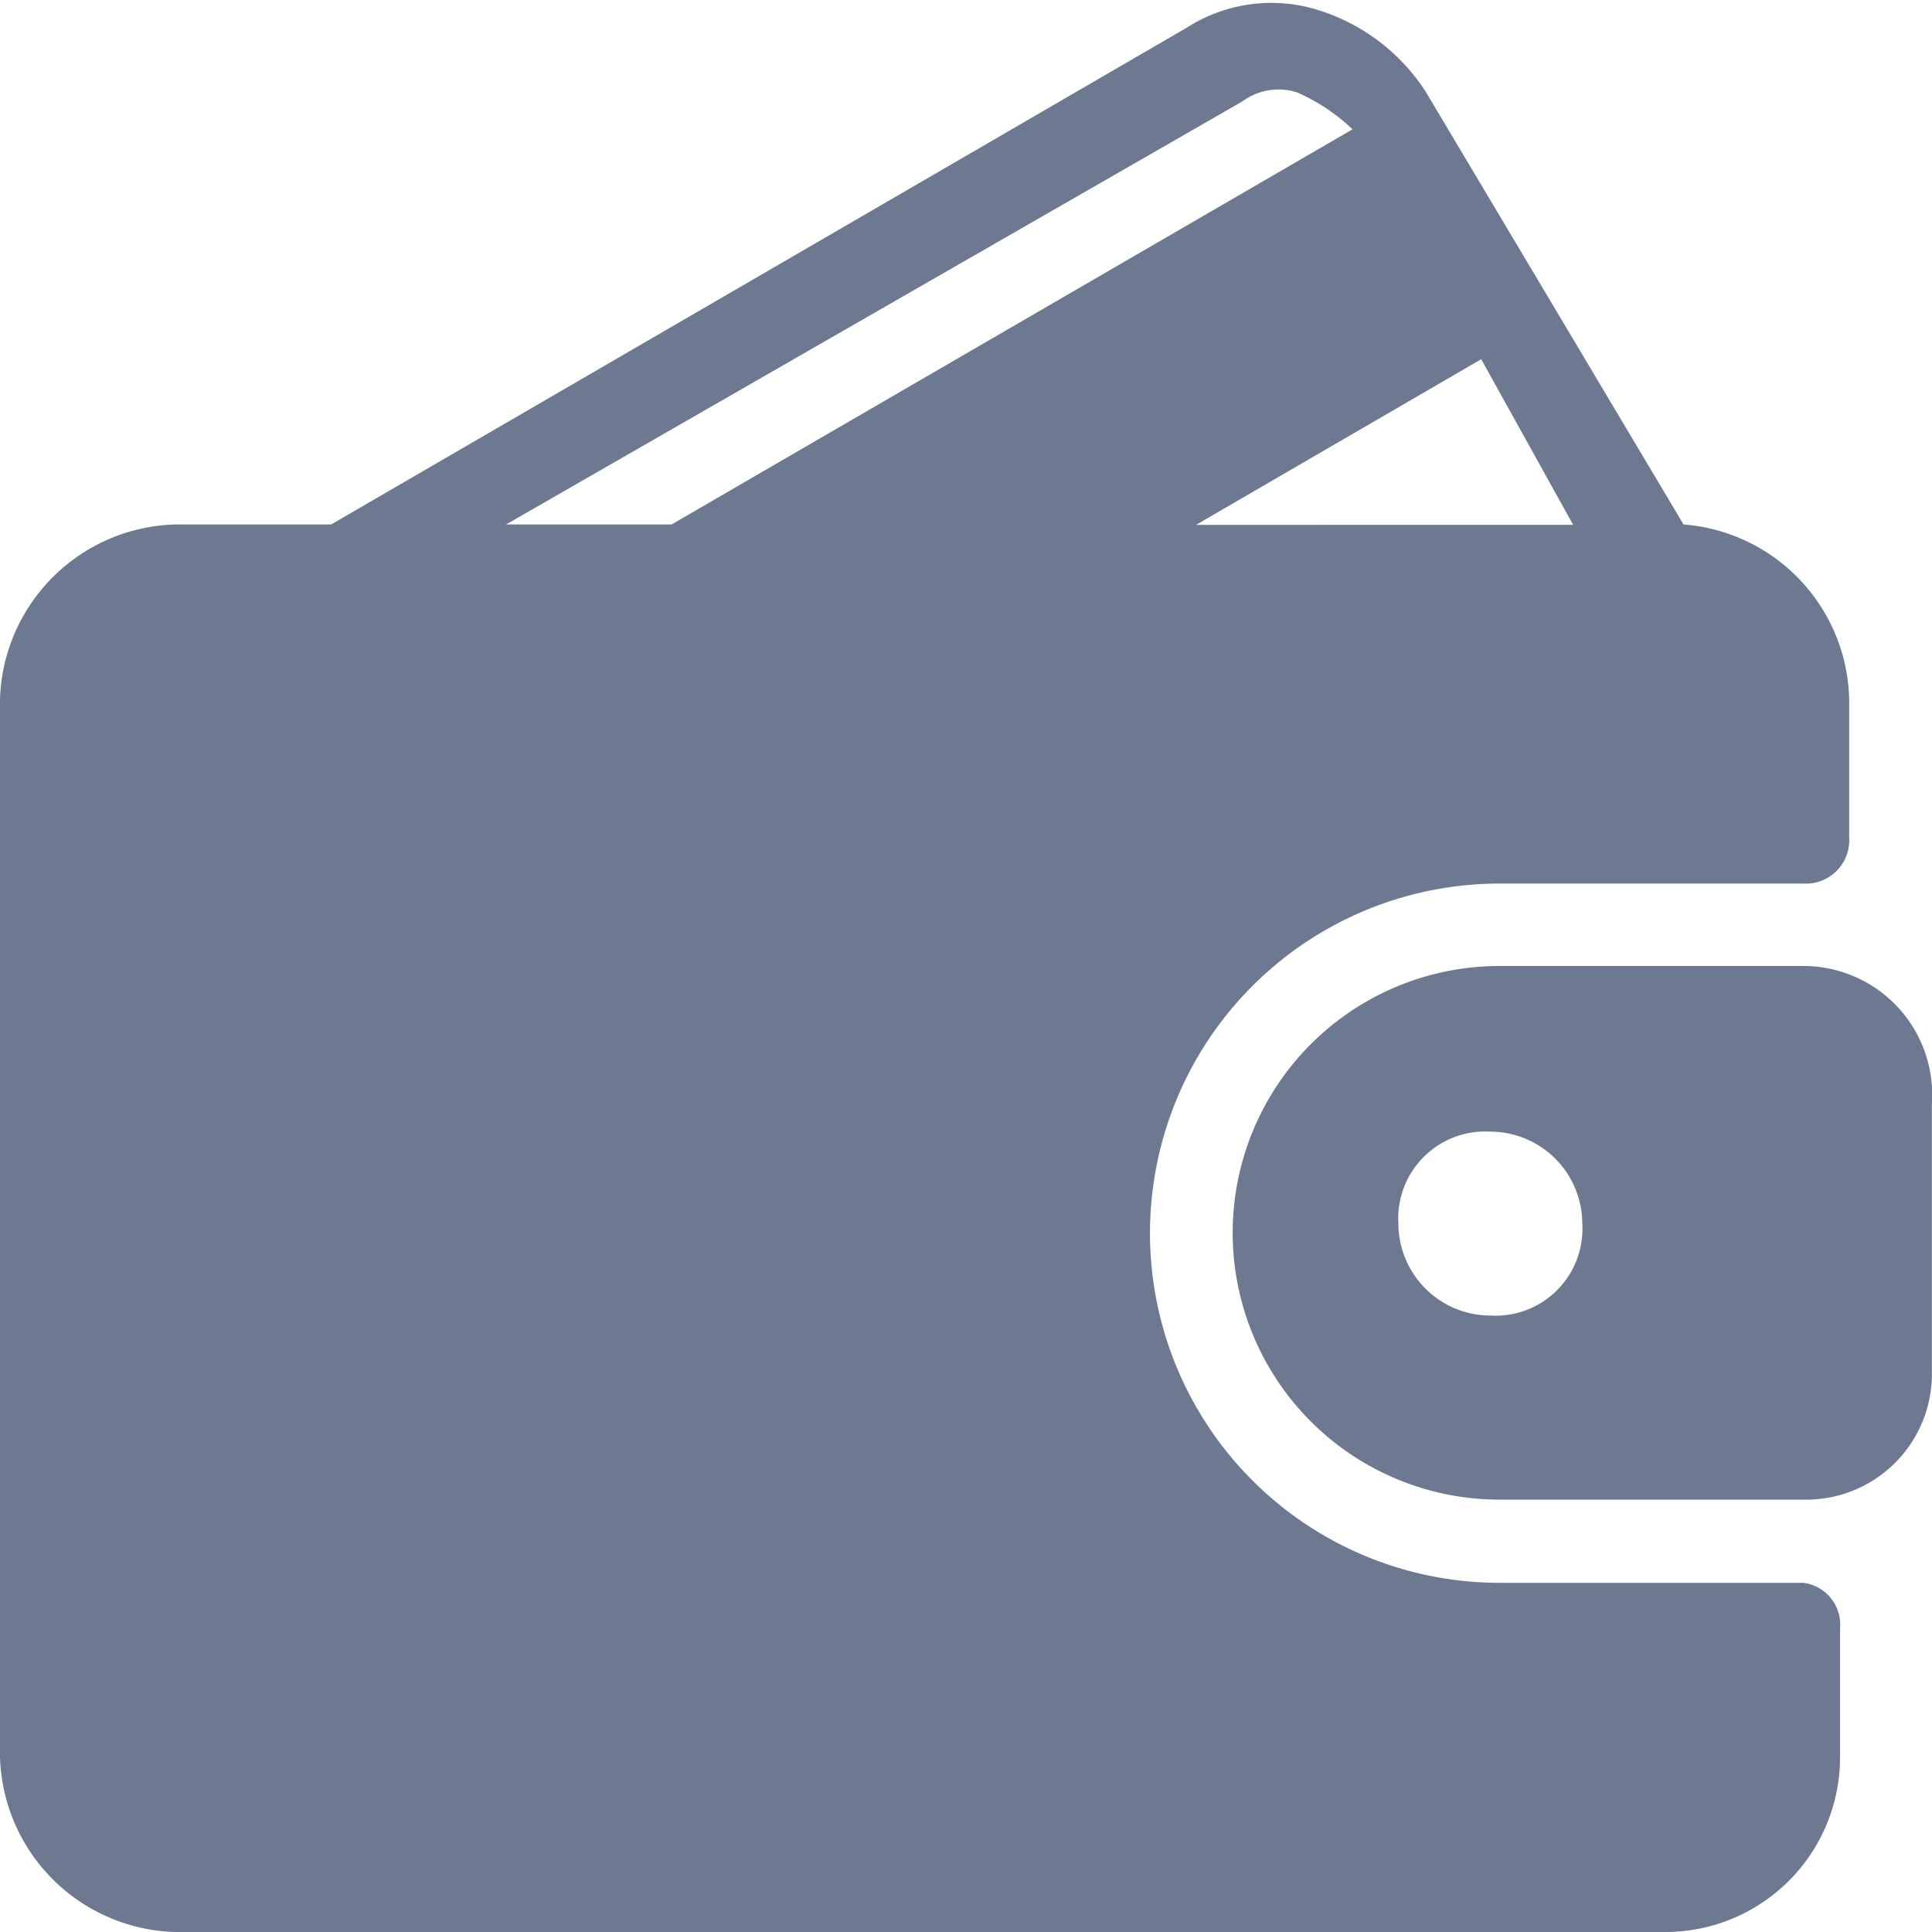 <svg xmlns="http://www.w3.org/2000/svg" xmlns:xlink="http://www.w3.org/1999/xlink" width="15" height="15" viewBox="0 0 15 15">
  <defs>
    <clipPath id="clip-path">
      <rect id="Rectangle_7" data-name="Rectangle 7" width="15" height="15" fill="#6c7991"/>
    </clipPath>
  </defs>
  <g id="payment-icon" transform="translate(-35 -255)">
    <rect id="Rectangle_5" data-name="Rectangle 5" width="15" height="15" transform="translate(35 255)" fill="none" opacity="0.62"/>
    <g id="Group_27" data-name="Group 27" transform="translate(35 255)" clip-path="url(#clip-path)">
      <path id="Path_37" data-name="Path 37" d="M14,12.3H11.643a2.714,2.714,0,0,1,0-5.429H14a.337.337,0,0,0,.357-.357V5.44a1.393,1.393,0,0,0-1.286-1.357l-2-3.357a1.536,1.536,0,0,0-.857-.643,1.215,1.215,0,0,0-1,.143L2.571,4.083H1.357A1.4,1.4,0,0,0,0,5.44v8.214a1.4,1.4,0,0,0,1.357,1.357H12.929a1.356,1.356,0,0,0,1.357-1.357v-1A.327.327,0,0,0,14,12.3ZM11.5,2.8l.714,1.286H9.286ZM3.929,4.083,9.643.8a.472.472,0,0,1,.429-.071,1.494,1.494,0,0,1,.429.286L5.214,4.083Z" transform="translate(0 -0.011)" fill="#6c7991"/>
      <path id="Path_38" data-name="Path 38" d="M17.828,10.5H15.471a2.071,2.071,0,0,0,0,4.143h2.357a.976.976,0,0,0,1-1V11.571A1,1,0,0,0,17.828,10.5ZM15.4,13.214a.716.716,0,0,1-.714-.714.675.675,0,0,1,.714-.714.716.716,0,0,1,.714.714A.675.675,0,0,1,15.4,13.214Z" transform="translate(-3.829 -3)" fill="#6c7991"/>
    </g>
  </g>
</svg>
